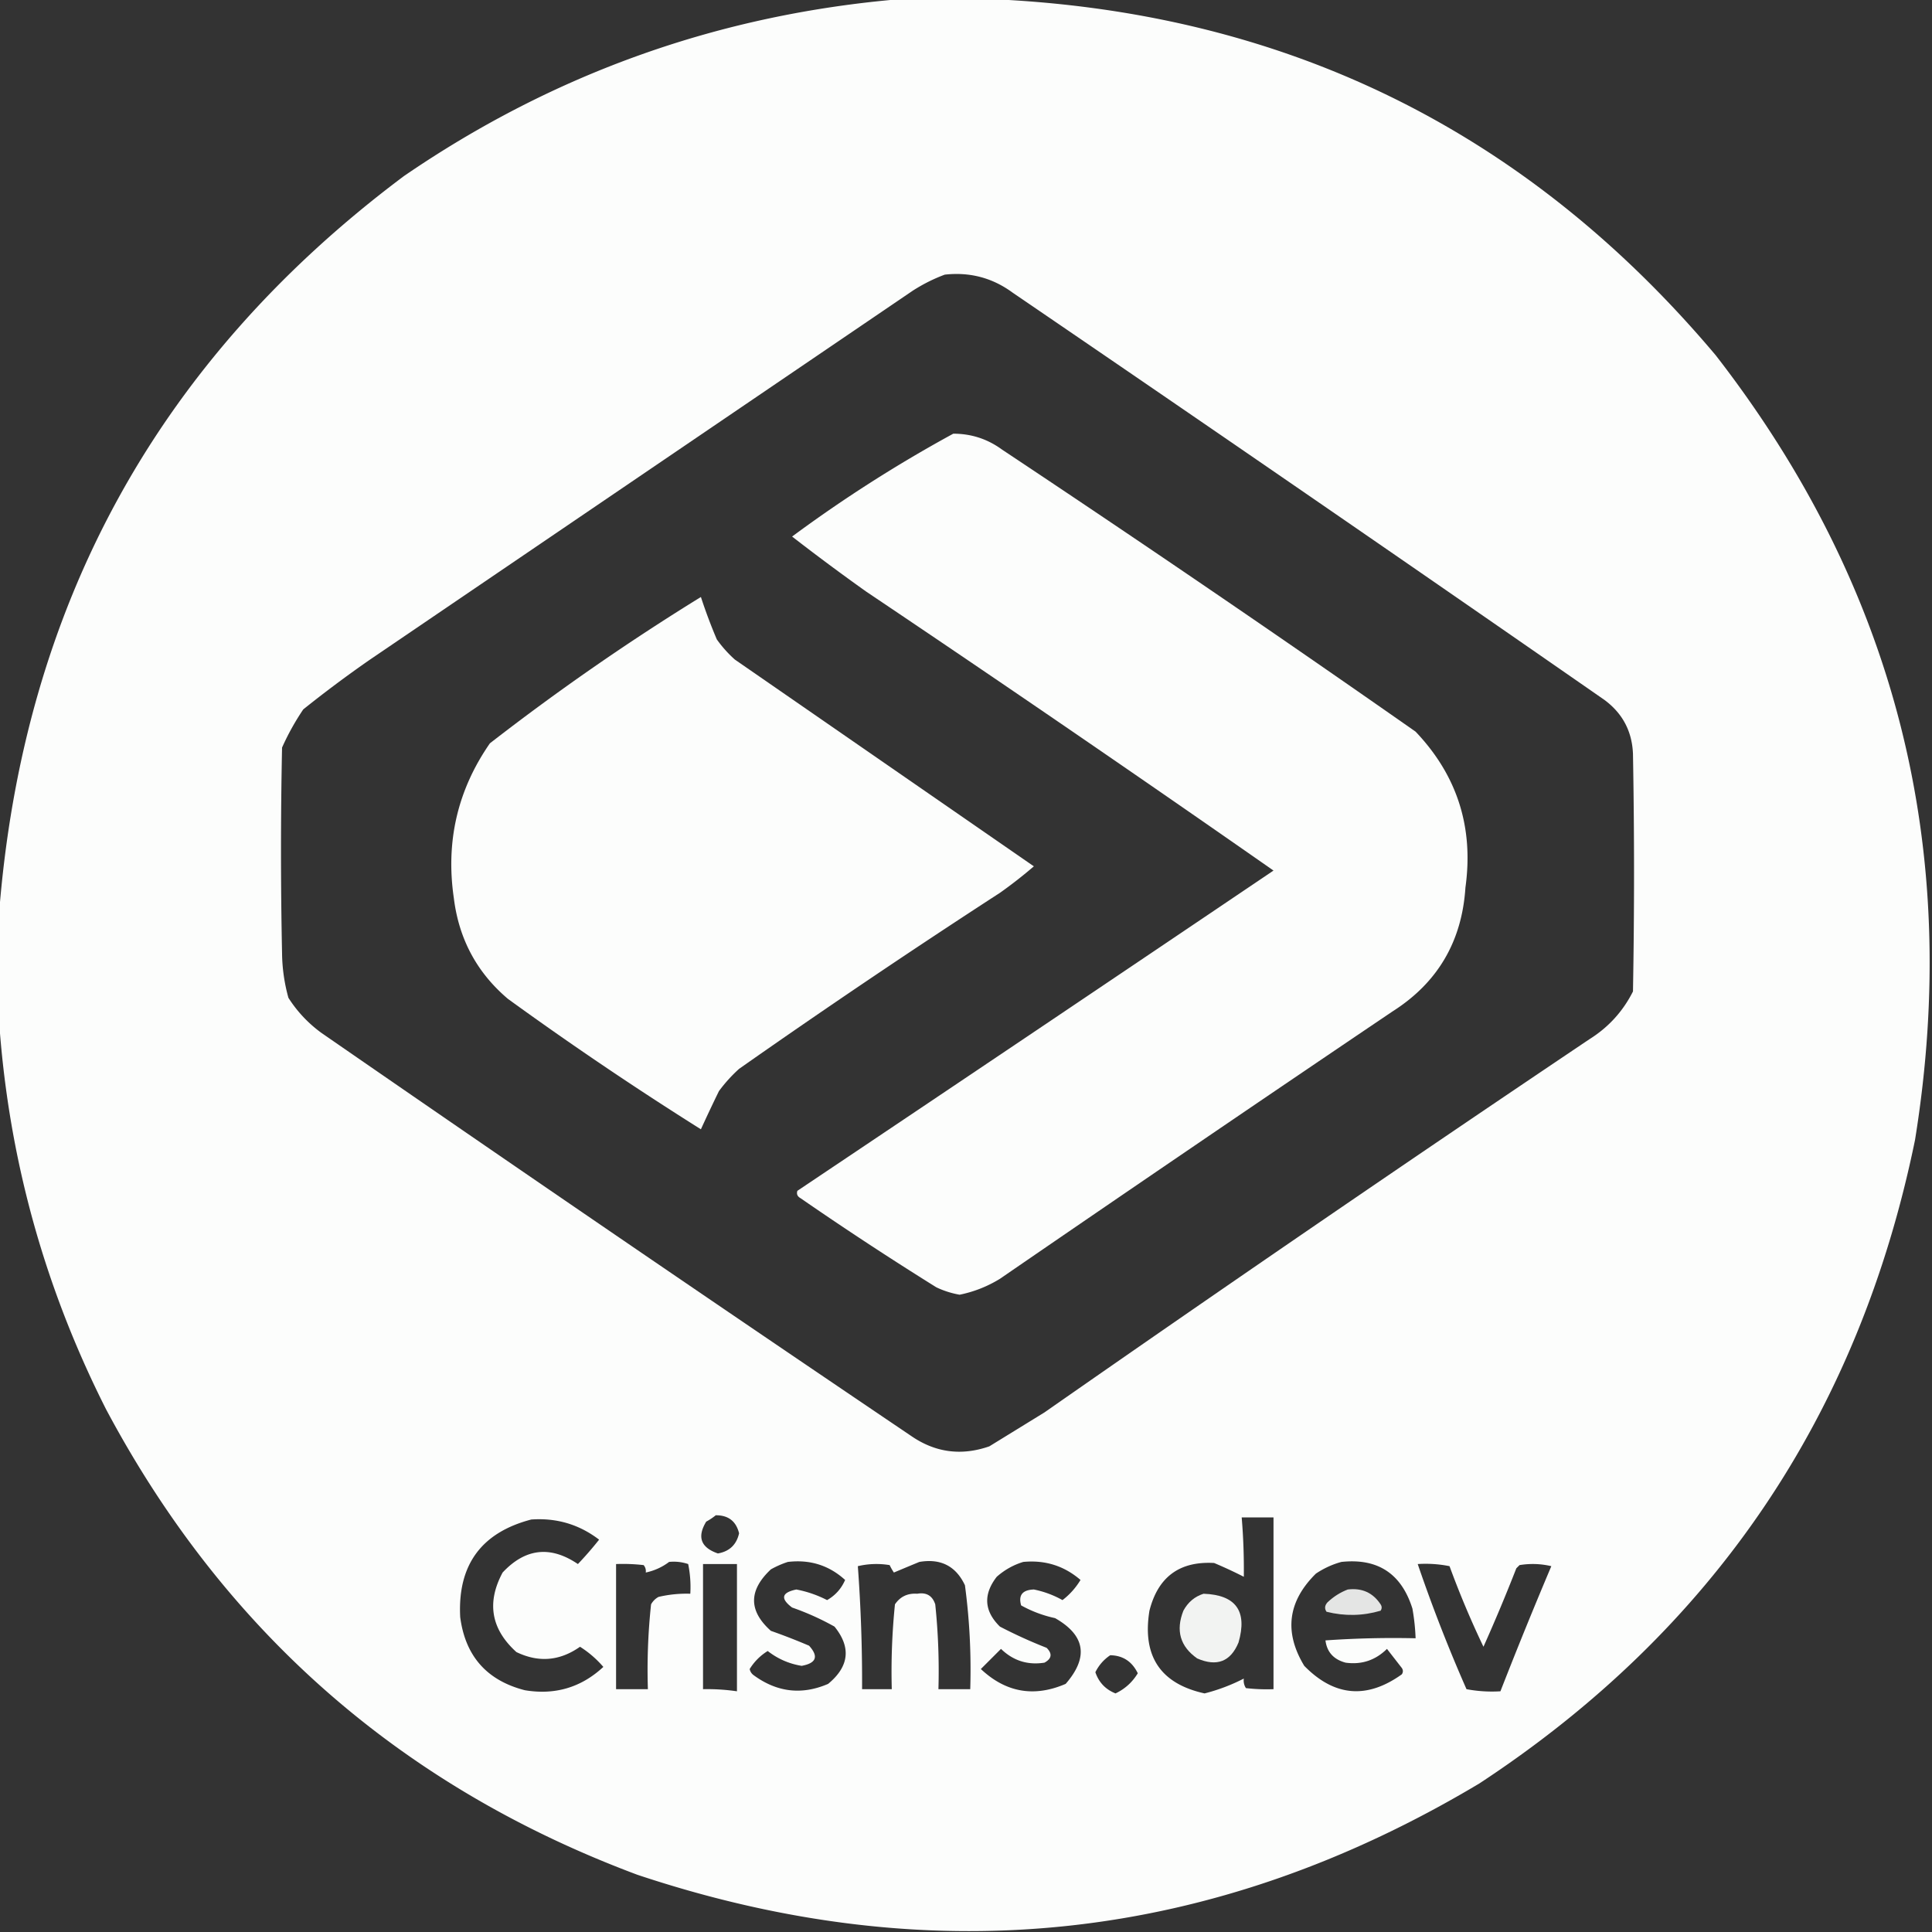 <svg xmlns="http://www.w3.org/2000/svg" width="911" height="911" style="shape-rendering:geometricPrecision;text-rendering:geometricPrecision;image-rendering:optimizeQuality;fill-rule:evenodd;clip-rule:evenodd"><rect width="100%" height="100%" fill="#333333" stroke="none"/><path style="opacity:.991" fill="#fefffe" d="M425.5-.5h40q209.076 8.415 343.5 168 127.259 164.028 94 370Q863.058 732.33 697.5 841q-188.433 112.588-397 43Q133.654 821.65 50 664.5 5.996 577.47-.5 480.5v-49Q16.152 213.404 190.5 83q106.321-72.86 235-83.5m20 130q17.778-1.965 32 8.5a40064 40064 0 0 1 279 192q12.879 9.509 13.5 25.5 1 56 0 112-7.099 14.1-20.5 22.5a17851 17851 0 0 0-257 176l-26 16q-19.859 6.908-37-5a31284 31284 0 0 1-278-190q-9.315-6.813-15.5-16.5a81.5 81.5 0 0 1-3-21 2351 2351 0 0 1 0-97 118 118 0 0 1 10-18 568 568 0 0 1 31.5-23.5l256-174q7.236-4.619 15-7.5m-108 585q8.888-.063 11 8.5-1.837 8.087-10 9.5-12.085-4.158-5.5-15a29 29 0 0 0 4.5-3m248 1h15v81a85 85 0 0 1-13-.5q-1.32-2.034-1-4.5a87.8 87.8 0 0 1-18.5 7q-31.226-6.874-26-39 6.04-23.883 30.5-22.5a214 214 0 0 1 14 6.5q.165-14.031-1-28m-335 1q17.918-1.275 32 9.5a167 167 0 0 1-10 11.5q-19.446-13.161-35.5 4-11.428 21.277 6.5 37.5 15.684 7.583 30-2.5 6.123 3.863 11 9.5-15.667 14.547-37 11-26.909-6.91-30.5-34.5-1.899-36.74 33.5-46m65 20a21.1 21.1 0 0 1 9 1 53.8 53.8 0 0 1 1 14 57.4 57.4 0 0 0-15 1.5q-2.25 1.25-3.5 3.5a288.5 288.5 0 0 0-1.5 40h-15v-59a85 85 0 0 1 13 .5q1.255 1.517 1 3.5 6.123-1.314 11-5m56 0q15.636-1.844 27 8.5-2.668 6.167-8.5 9.5a53.4 53.4 0 0 0-14.5-5q-10.432 2.155-2 8.5a125.3 125.3 0 0 1 20 9q11.88 14.692-3 27-18.525 7.996-35-4-1.611-1.109-2-3 3.231-5.232 8.5-8.5 7.09 5.545 16 7 10.401-1.904 3.5-9.5a294 294 0 0 0-18-7q-15.865-14.136 0-29 3.987-2.217 8-3.5m62 0q15.109-2.572 21.5 11a299 299 0 0 1 2.5 49h-15a303 303 0 0 0-1.5-40q-2.025-6.141-8.5-5-6.797-.475-10.5 5a312 312 0 0 0-1.5 40h-14a746 746 0 0 0-2-58 38.1 38.1 0 0 1 15-.5 26.6 26.6 0 0 0 2 3.5q6.149-2.588 12-5m49 0q15.415-1.478 27 8.5-3.406 5.608-8.5 9.5a46.3 46.3 0 0 0-13.5-5q-8.07.274-6 7.5a57.8 57.8 0 0 0 16 6q21.376 12.147 5 31-22.317 9.622-40-7l9.5-9.5q8.624 8.375 20.5 6.5 5.182-2.855 1-7a227 227 0 0 1-22-10q-11.199-10.986-1.5-23.5 5.592-4.915 12.5-7m150 0q25.73-2.756 33.5 22a100 100 0 0 1 1.5 14 458 458 0 0 0-42.5 1q1.034 8.236 9.5 10.5 11.334 1.555 19.5-6.5l7 9q1 1.5 0 3-24.74 17.712-46-4-14.44-23.825 5.5-43.5 5.676-3.793 12-5.5m-301 1h16v60a97 97 0 0 0-16-1zm337 0a57.2 57.2 0 0 1 15 1 436 436 0 0 0 16 38 833 833 0 0 0 15.5-37l1.5-1.5a38.1 38.1 0 0 1 15 .5 2218 2218 0 0 0-24 59 65 65 0 0 1-16-1 738 738 0 0 1-23-59m-145 43q8.947.149 13 8.5-3.846 6.348-10.5 9.5-7.075-2.824-9.5-10 2.457-4.954 7-8"/><path style="opacity:.985" fill="#fefffe" d="M449.5 204.5q12.734-.006 23 7.5a9730 9730 0 0 1 195 133q29.425 30.908 23.5 73.5-2.463 38.205-34.5 58.5a27667 27667 0 0 0-185 126q-8.874 5.44-19 7.5a42.4 42.4 0 0 1-11-3.5 1619 1619 0 0 1-64-42q-2.26-1.256-1.5-3.5a80707 80707 0 0 0 224.5-151 12857 12857 0 0 0-192-131.5 1050 1050 0 0 1-35-26 652 652 0 0 1 76-48.5"/><path style="opacity:.988" fill="#fefffe" d="M330.5 281.5a247 247 0 0 0 7.5 20 57.2 57.2 0 0 0 8.5 9.5l141 97.5a217 217 0 0 1-16 12.5 4052 4052 0 0 0-123 83 70.6 70.6 0 0 0-9.5 10.5 750 750 0 0 0-8.5 18 1666 1666 0 0 1-91-61.5q-21.932-18.6-25.5-47.5-5.865-40.03 17-73a1125 1125 0 0 1 99.5-69"/><path style="opacity:.869" fill="#fefffe" d="M635.5 749.5q10.058-1.245 15.5 7 1 1.5 0 3-12.612 3.71-25.5.5-1.552-2.26.5-4.5 4.264-3.995 9.5-6"/><path style="opacity:.941" fill="#fefffe" d="M567.5 751.5q22.914.8 16.5 23-5.602 13.548-19.5 7.5-12.032-8.465-6.5-22.5 3.242-6.007 9.5-8"/></svg> 